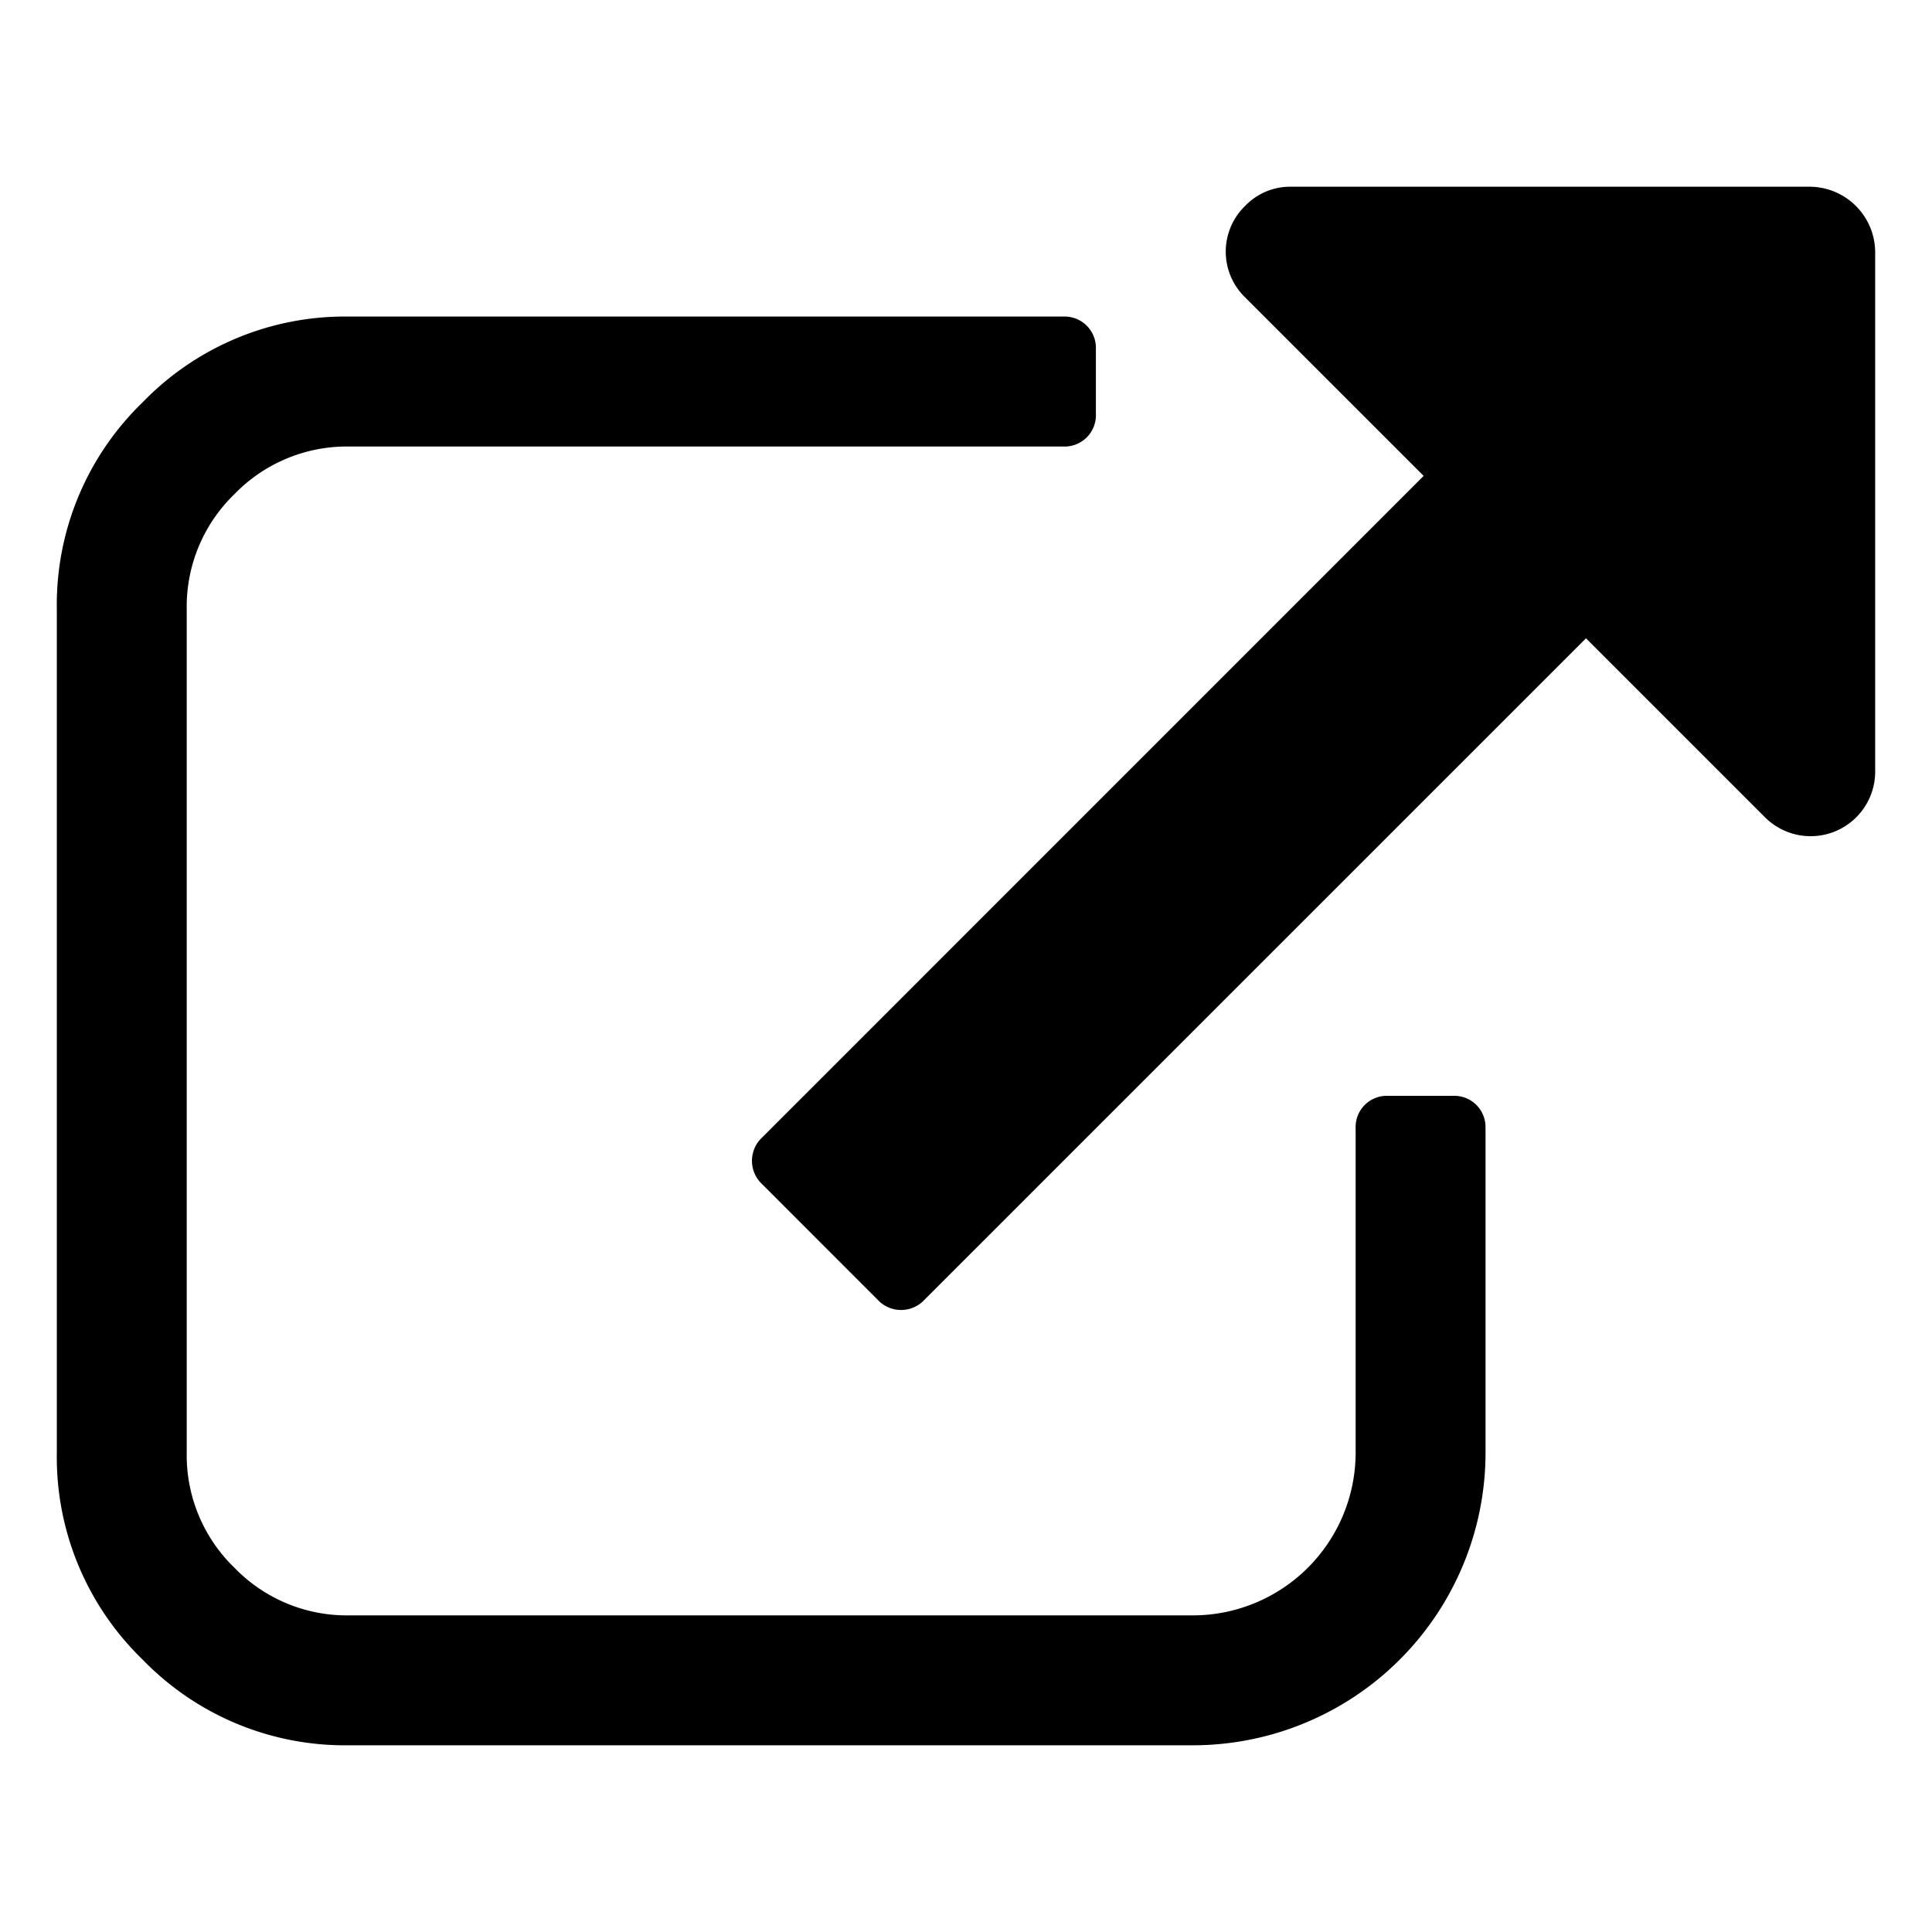 <svg id="Layer_1" data-name="Layer 1" xmlns="http://www.w3.org/2000/svg" width="34" height="34" viewBox="0 0 34 34">
  <title>icon-open-website</title>
  <path d="M26.143,19.857v5.714A5.151,5.151,0,0,1,21,30.714H6.143a4.953,4.953,0,0,1-3.634-1.509A4.954,4.954,0,0,1,1,25.571V10.714A4.953,4.953,0,0,1,2.509,7.081,4.953,4.953,0,0,1,6.143,5.571H18.714a.551.551,0,0,1,.572.572V7.286a.551.551,0,0,1-.572.572H6.143a2.753,2.753,0,0,0-2.018.839,2.752,2.752,0,0,0-.839,2.018V25.571a2.751,2.751,0,0,0,.839,2.018,2.752,2.752,0,0,0,2.018.839H21a2.867,2.867,0,0,0,2.857-2.857V19.857a.549.549,0,0,1,.571-.572h1.143a.549.549,0,0,1,.571.572ZM33,4.429v9.143a1.136,1.136,0,0,1-1.946.804l-3.143-3.143L16.268,22.875a.561.561,0,0,1-.821,0l-2.035-2.036a.561.561,0,0,1,0-.821L25.054,8.375,21.911,5.232a1.12,1.12,0,0,1,0-1.607,1.096,1.096,0,0,1,.803-.339h9.144A1.158,1.158,0,0,1,33,4.429Z"/>
</svg>
